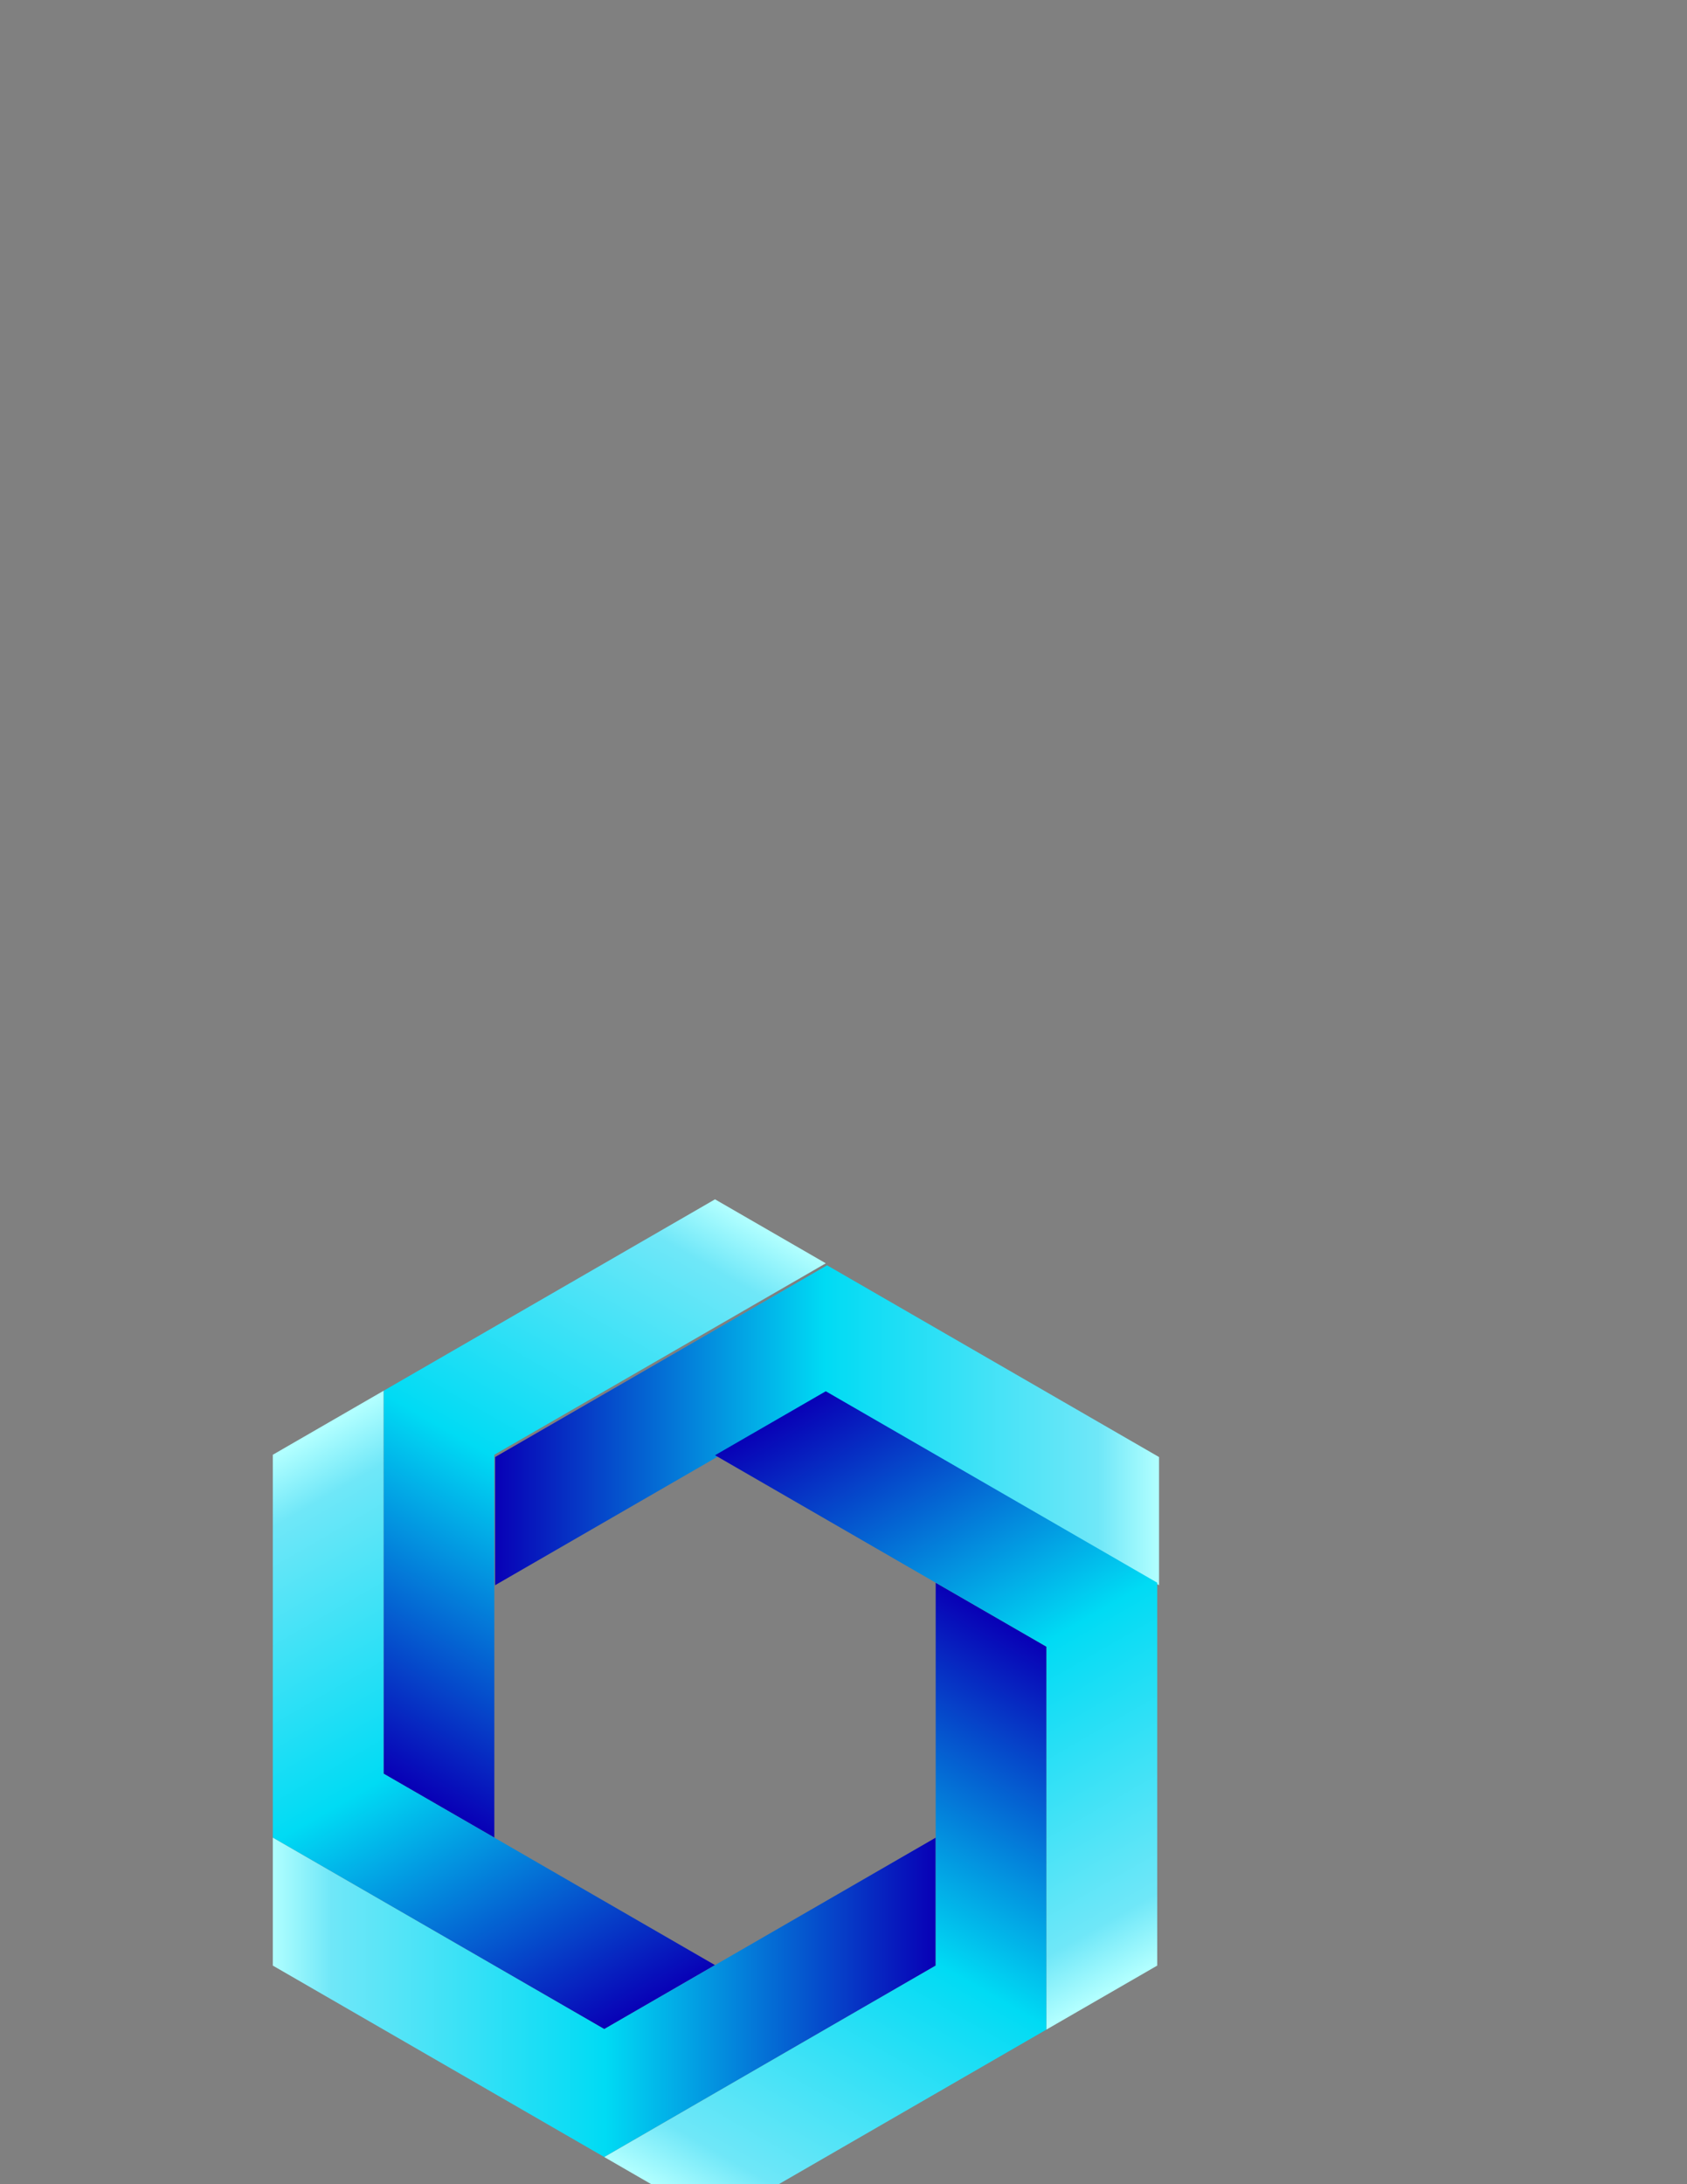 <?xml version="1.0" encoding="UTF-8" standalone="no"?>
<svg
   xmlns:dc="http://purl.org/dc/elements/1.1/"
   xmlns:cc="http://creativecommons.org/ns#"
   xmlns:rdf="http://www.w3.org/1999/02/22-rdf-syntax-ns#"
   xmlns:svg="http://www.w3.org/2000/svg"
   xmlns="http://www.w3.org/2000/svg"
   xmlns:xlink="http://www.w3.org/1999/xlink"
   xmlns:sodipodi="http://sodipodi.sourceforge.net/DTD/sodipodi-0.dtd"
   xmlns:inkscape="http://www.inkscape.org/namespaces/inkscape"
   sodipodi:docname="Hexagon.svg"
   inkscape:version="1.0 (6e3e5246a0, 2020-05-07)"
   id="svg8"
   version="1.1"
   viewBox="0 0 215.9 279.4"
   height="11in"
   width="8.5in">
  <rect x="0" y="0" width="215.9" height="279.4" fill="#808080" stroke="none"/>
  <defs
     id="defs2">
    <linearGradient
       id="linearGradient1422"
       inkscape:collect="always">
      <stop
         id="stop1418"
         offset="0"
         style="stop-color:#0800b6;stop-opacity:1;" />
      <stop
         style="stop-color:#00dbf4;stop-opacity:1;"
         offset="0.497"
         id="stop1428" />
      <stop
         style="stop-color:#6fe7f8;stop-opacity:1"
         offset="0.908"
         id="stop1426" />
      <stop
         id="stop1420"
         offset="1"
         style="stop-color:#b2ffff;stop-opacity:1" />
    </linearGradient>
    <linearGradient
       gradientUnits="userSpaceOnUse"
       y2="687.987"
       x2="559.74"
       y1="687.987"
       x1="239.111"
       id="linearGradient1424"
       xlink:href="#linearGradient1422"
       inkscape:collect="always" />
    <linearGradient
       gradientTransform="matrix(0.132,-0.229,0.229,0.132,-143.701,188.629)"
       y2="687.987"
       x2="559.74"
       y1="687.987"
       x1="239.111"
       gradientUnits="userSpaceOnUse"
       id="linearGradient1434"
       xlink:href="#linearGradient1422"
       inkscape:collect="always" />
    <linearGradient
       y2="687.987"
       x2="559.74"
       y1="687.987"
       x1="239.111"
       gradientTransform="matrix(-0.132,-0.229,0.229,-0.132,-52.195,407.392)"
       gradientUnits="userSpaceOnUse"
       id="linearGradient1438"
       xlink:href="#linearGradient1422"
       inkscape:collect="always" />
    <linearGradient
       y2="687.987"
       x2="559.74"
       y1="687.987"
       x1="239.111"
       gradientTransform="matrix(-0.265,0,0,-0.265,183.013,437.527)"
       gradientUnits="userSpaceOnUse"
       id="linearGradient1442"
       xlink:href="#linearGradient1422"
       inkscape:collect="always" />
    <linearGradient
       y2="687.987"
       x2="559.74"
       y1="687.987"
       x1="239.111"
       gradientTransform="matrix(-0.132,0.229,-0.229,-0.132,326.715,248.898)"
       gradientUnits="userSpaceOnUse"
       id="linearGradient1446"
       xlink:href="#linearGradient1422"
       inkscape:collect="always" />
    <linearGradient
       y2="687.987"
       x2="559.74"
       y1="687.987"
       x1="239.111"
       gradientTransform="matrix(0.132,0.229,-0.229,0.132,235.208,30.135)"
       gradientUnits="userSpaceOnUse"
       id="linearGradient1450"
       xlink:href="#linearGradient1422"
       inkscape:collect="always" />
  </defs>
  <sodipodi:namedview
     inkscape:window-maximized="1"
     inkscape:window-y="27"
     inkscape:window-x="74"
     inkscape:window-height="1016"
     inkscape:window-width="1846"
     inkscape:object-nodes="true"
     inkscape:lockguides="true"
     showguides="false"
     showborder="false"
     units="in"
     showgrid="false"
     inkscape:document-rotation="0"
     inkscape:current-layer="layer1"
     inkscape:document-units="mm"
     inkscape:cy="760.55354"
     inkscape:cx="408"
     inkscape:zoom="1"
     inkscape:pageshadow="2"
     inkscape:pageopacity="0.0"
     borderopacity="1.0"
     bordercolor="#666666"
     pagecolor="#ffffff"
     id="base" />
  <g
     id="layer1"
     inkscape:groupmode="layer"
     inkscape:label="Layer 1">
    <path
       transform="scale(0.265)"
       d="M 399.426 610.777 L 239.111 703.334 L 239.111 765.197 L 399.426 672.639 L 559.74 765.197 L 559.74 703.334 L 399.426 610.777 z "
       inkscape:transform-center-y="-2.6869325e-06"
       inkscape:transform-center-x="1.1441878e-06"
       style="fill:url(#linearGradient1424);fill-opacity:1;stroke-width:1"
       id="path1409" />
    <path
       id="path1432"
       style="fill:url(#linearGradient1434);fill-opacity:1;stroke-width:0.265"
       inkscape:transform-center-x="-10.604021"
       inkscape:transform-center-y="6.1222352"
       d="m 49.09,177.907 -2.18e-4,48.978 14.175,8.184 -2.3e-4,-48.979 42.417,-24.489 -14.175,-8.184 z" />
    <path
       d="m 34.915,235.069 42.416,24.489 14.175,-8.184 -42.417,-24.489 2.31e-4,-48.979 -14.175,8.184 z"
       inkscape:transform-center-y="-6.1222348"
       inkscape:transform-center-x="-10.604022"
       style="fill:url(#linearGradient1438);fill-opacity:1;stroke-width:0.265"
       id="path1436" />
    <path
       id="path1440"
       style="fill:url(#linearGradient1442);fill-opacity:1;stroke-width:0.265"
       inkscape:transform-center-x="-2.5e-06"
       inkscape:transform-center-y="5.2e-06"
       d="m 77.332,275.926 42.417,-24.489 -1e-5,-16.368 -42.417,24.489 -42.417,-24.489 2e-6,16.368 z" />
    <path
       d="m 133.923,259.62 2.2e-4,-48.978 -14.175,-8.184 2.3e-4,48.979 -42.417,24.489 14.175,8.184 z"
       inkscape:transform-center-y="-6.1222298"
       inkscape:transform-center-x="10.604021"
       style="fill:url(#linearGradient1446);fill-opacity:1;stroke-width:0.265"
       id="path1444" />
    <path
       id="path1448"
       style="fill:url(#linearGradient1450);fill-opacity:1;stroke-width:0.265"
       inkscape:transform-center-x="10.604017"
       inkscape:transform-center-y="6.1222352"
       d="m 148.098,202.458 -42.416,-24.489 -14.175,8.184 42.417,24.489 -2.3e-4,48.979 14.175,-8.184 z" />
  </g>
</svg>

